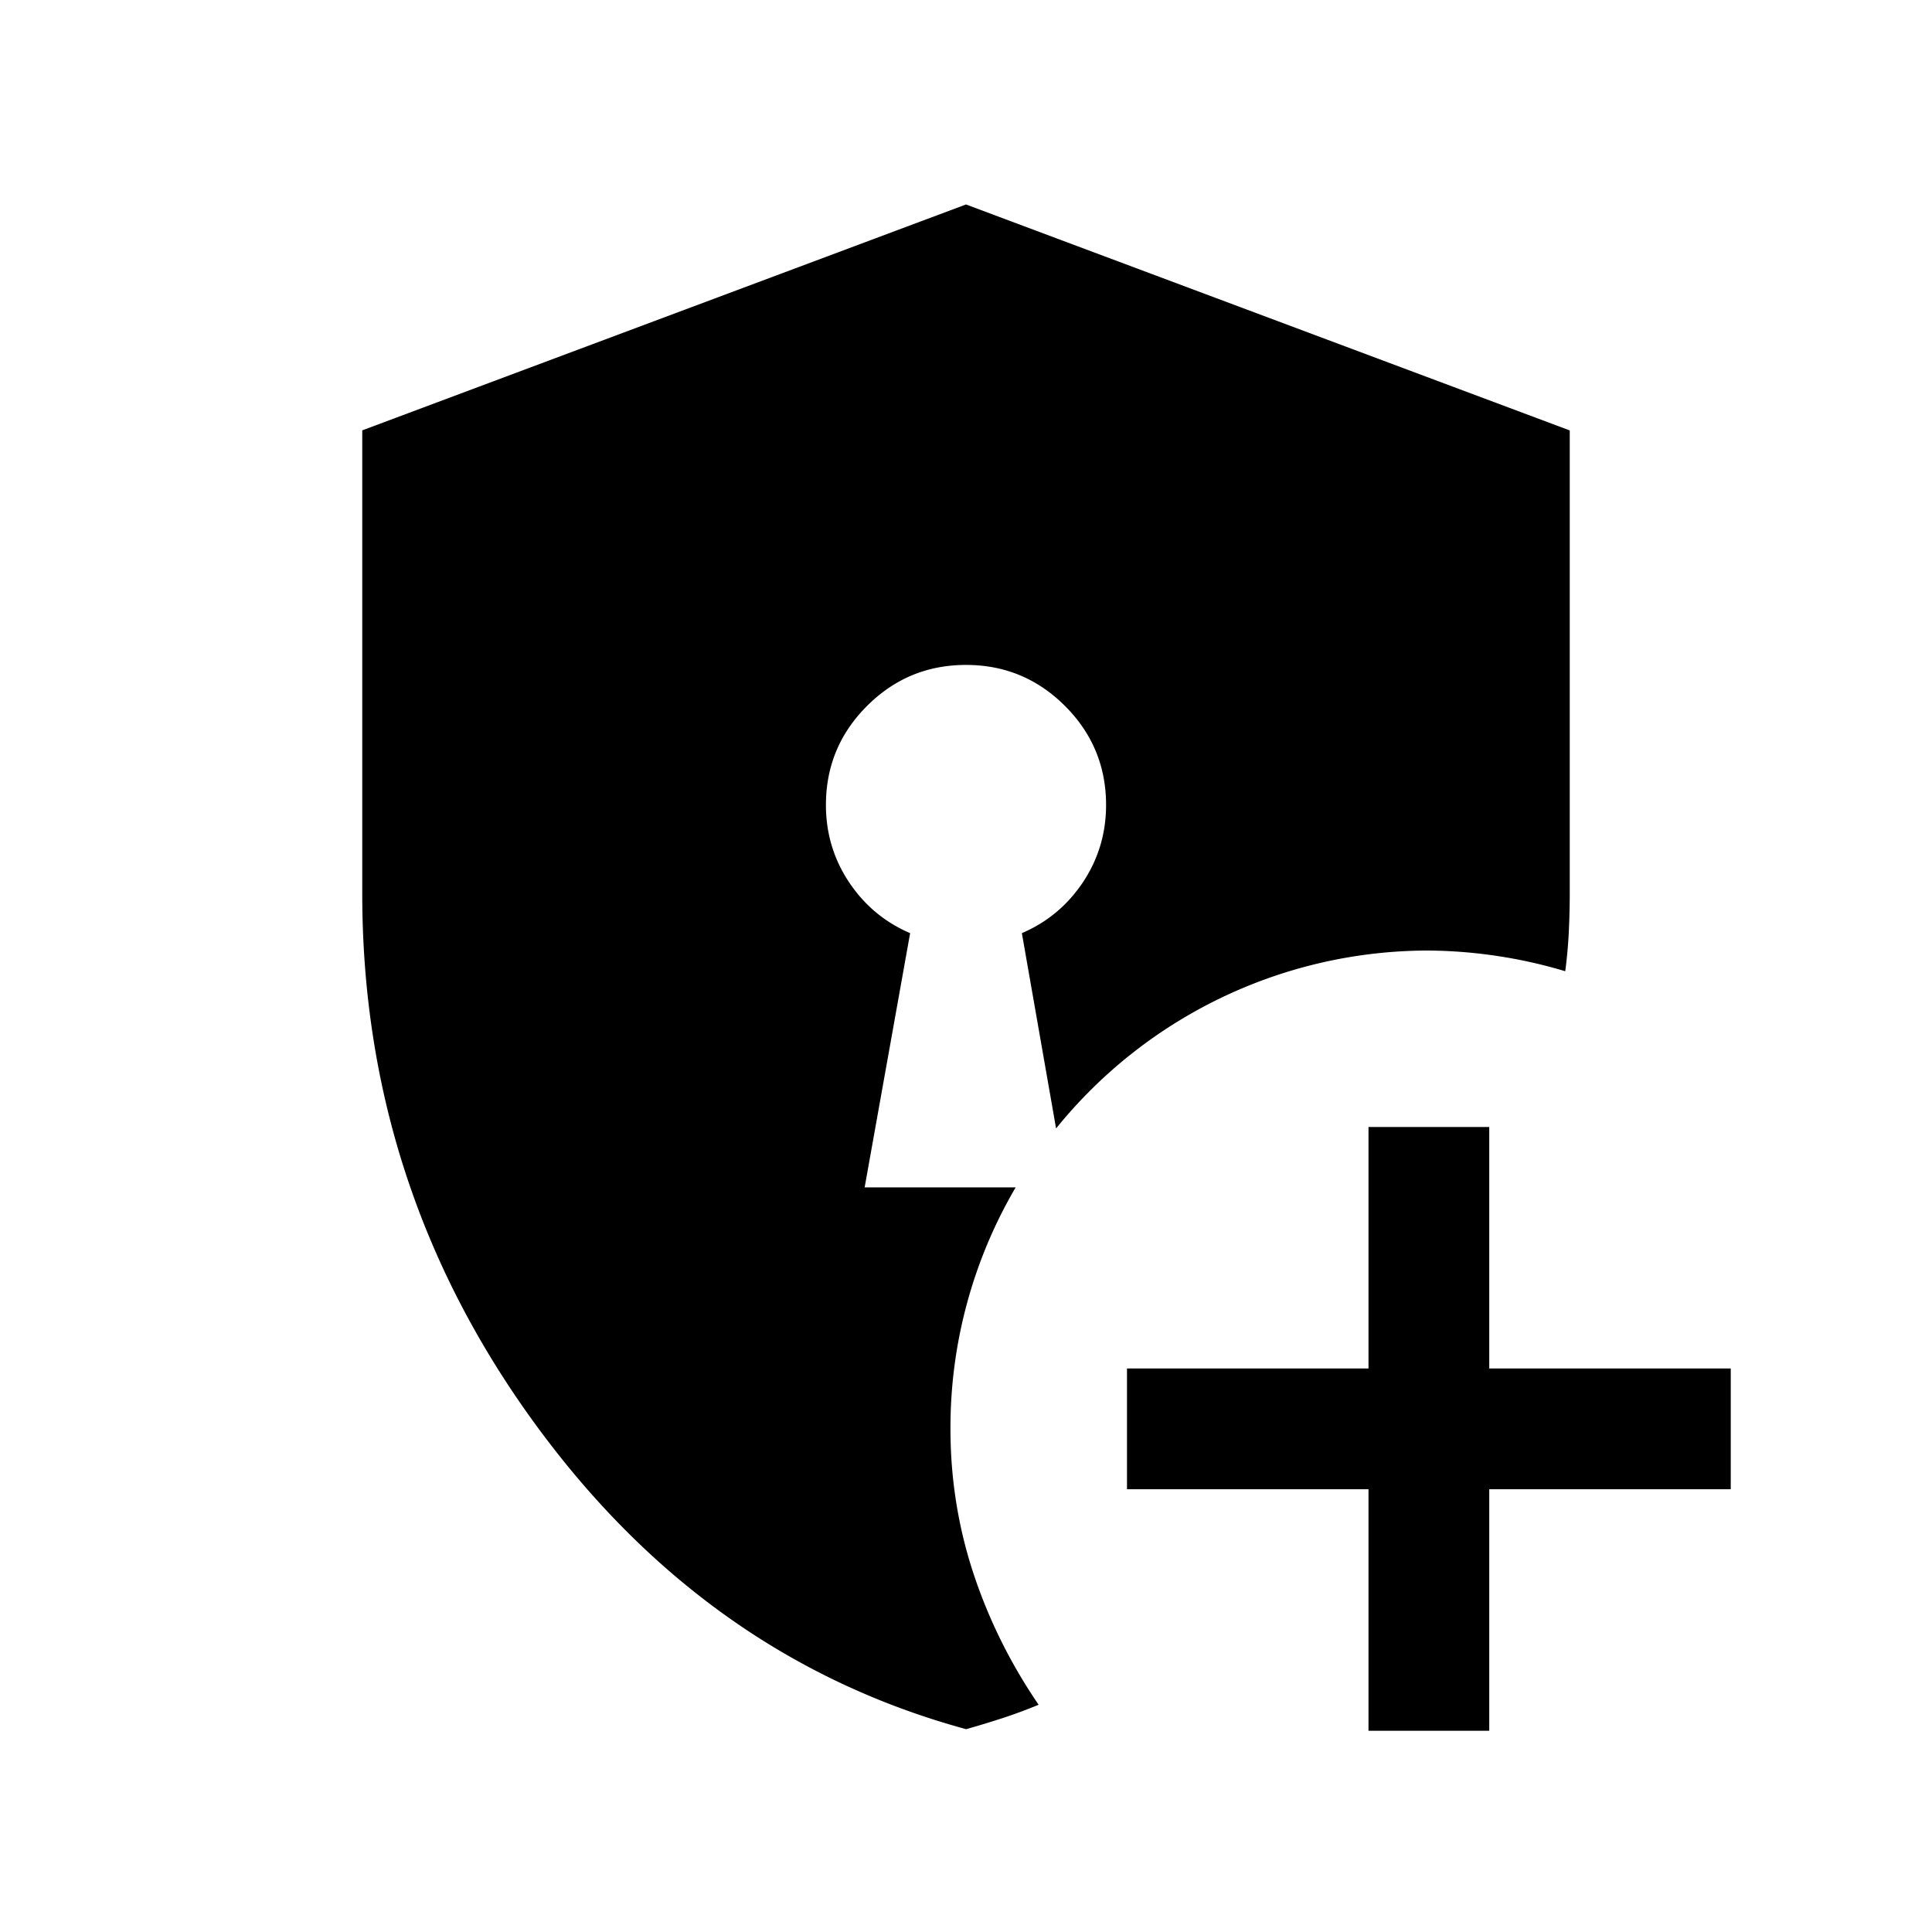 <svg xmlns="http://www.w3.org/2000/svg" width="24" height="24" viewBox="0 0 24 24" fill='currentColor'><path d="M17 21.5v-3h-3V17h3v-3h1.5v3h3v1.5h-3v3zm-5-.02q-3.244-.884-5.372-3.818T4.5 11.1V5.346L12 2.54l7.5 2.807V11.1q0 .232-.012.483a6 6 0 0 1-.044.482 6 6 0 0 0-.842-.189 6 6 0 0 0-.883-.068 5.95 5.95 0 0 0-4.6 2.21l-.425-2.426q.471-.202.759-.633.287-.432.287-.959 0-.72-.51-1.23T12 8.26t-1.23.51-.51 1.23q0 .527.287.959.288.431.759.633l-.565 3.158h1.876a5.9 5.9 0 0 0-.81 3q0 .927.284 1.791.285.865.811 1.636-.232.096-.451.167a12 12 0 0 1-.451.137"/></svg>